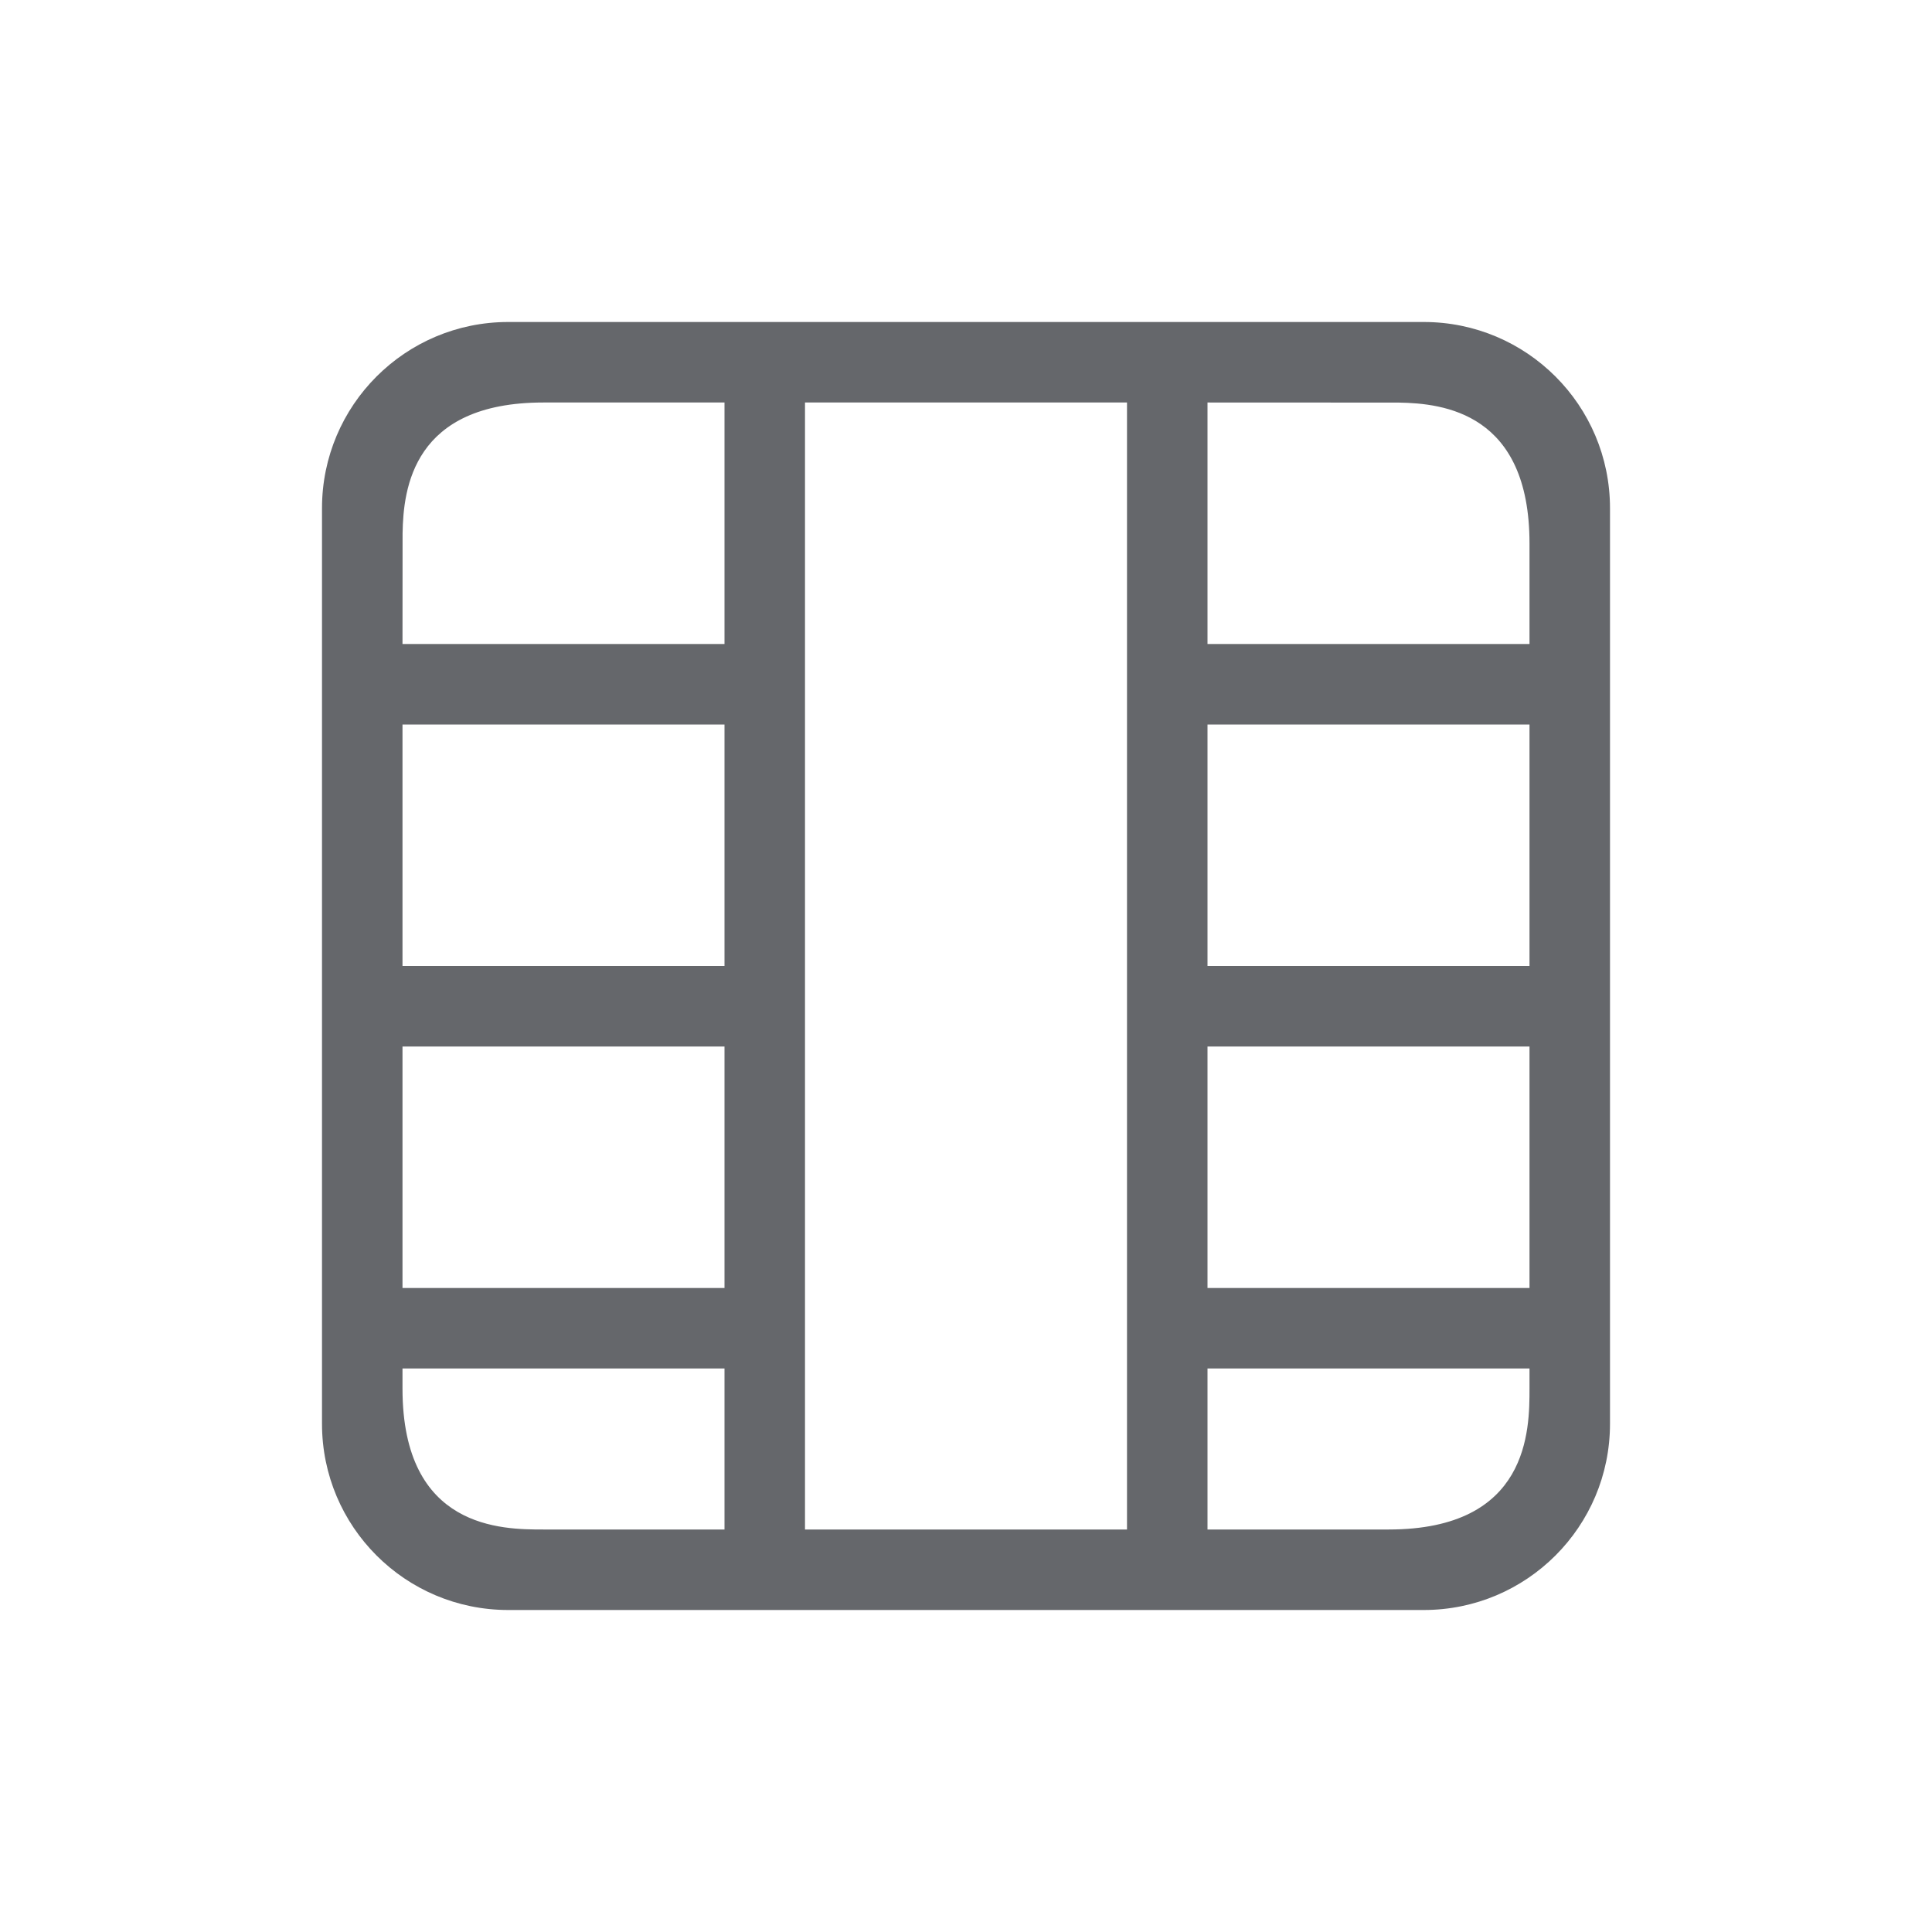 <?xml version="1.0" encoding="UTF-8"?>
<svg width="24px" height="24px" viewBox="0 0 24 24" version="1.1" xmlns="http://www.w3.org/2000/svg" xmlns:xlink="http://www.w3.org/1999/xlink">
    <title>movies</title>
    <defs>
        <path d="M17.687,4 C18.965,4 20,5.035 20,6.313 L20,17.687 C20,18.965 18.965,20 17.687,20 L6.313,20 C5.035,20 4,18.965 4,17.687 L4,6.313 C4,5.035 5.035,4 6.313,4 L17.687,4 Z M9,17 L5,17 L5,17.25 C5,19 6.243,19 6.75,19 L9,19 L9,17 Z M14,5 L10,5 L10,19 L14,19 L14,5 Z M19,17 L15,17 L15,19 L17.25,19 C19,19 19,17.757 19,17.25 L19,17 Z M19,13 L15,13 L15,16 L19,16 L19,13 Z M9,13 L5,13 L5,16 L9,16 L9,13 Z M19,9 L15,9 L15,12 L19,12 L19,9 Z M9,9 L5,9 L5,12 L9,12 L9,9 Z M17.374,5.001 L15,5 L15,8 L19,8 L19,6.75 C19,5.13 17.934,5.01 17.374,5.001 Z M9,5 L6.75,5 C5.13,5 5.01,6.066 5.001,6.626 L5,8 L9,8 L9,5 Z" id="path-1"></path>
    </defs>
    <g id="movies" stroke="none" stroke-width="1" fill="none" fill-rule="evenodd">
        <mask id="mask-2" fill="white">
            <use xlink:href="#path-1"></use>
        </mask>
        <use id="Combined-Shape" fill="#65676B" xlink:href="#path-1"></use>
    </g>
</svg>